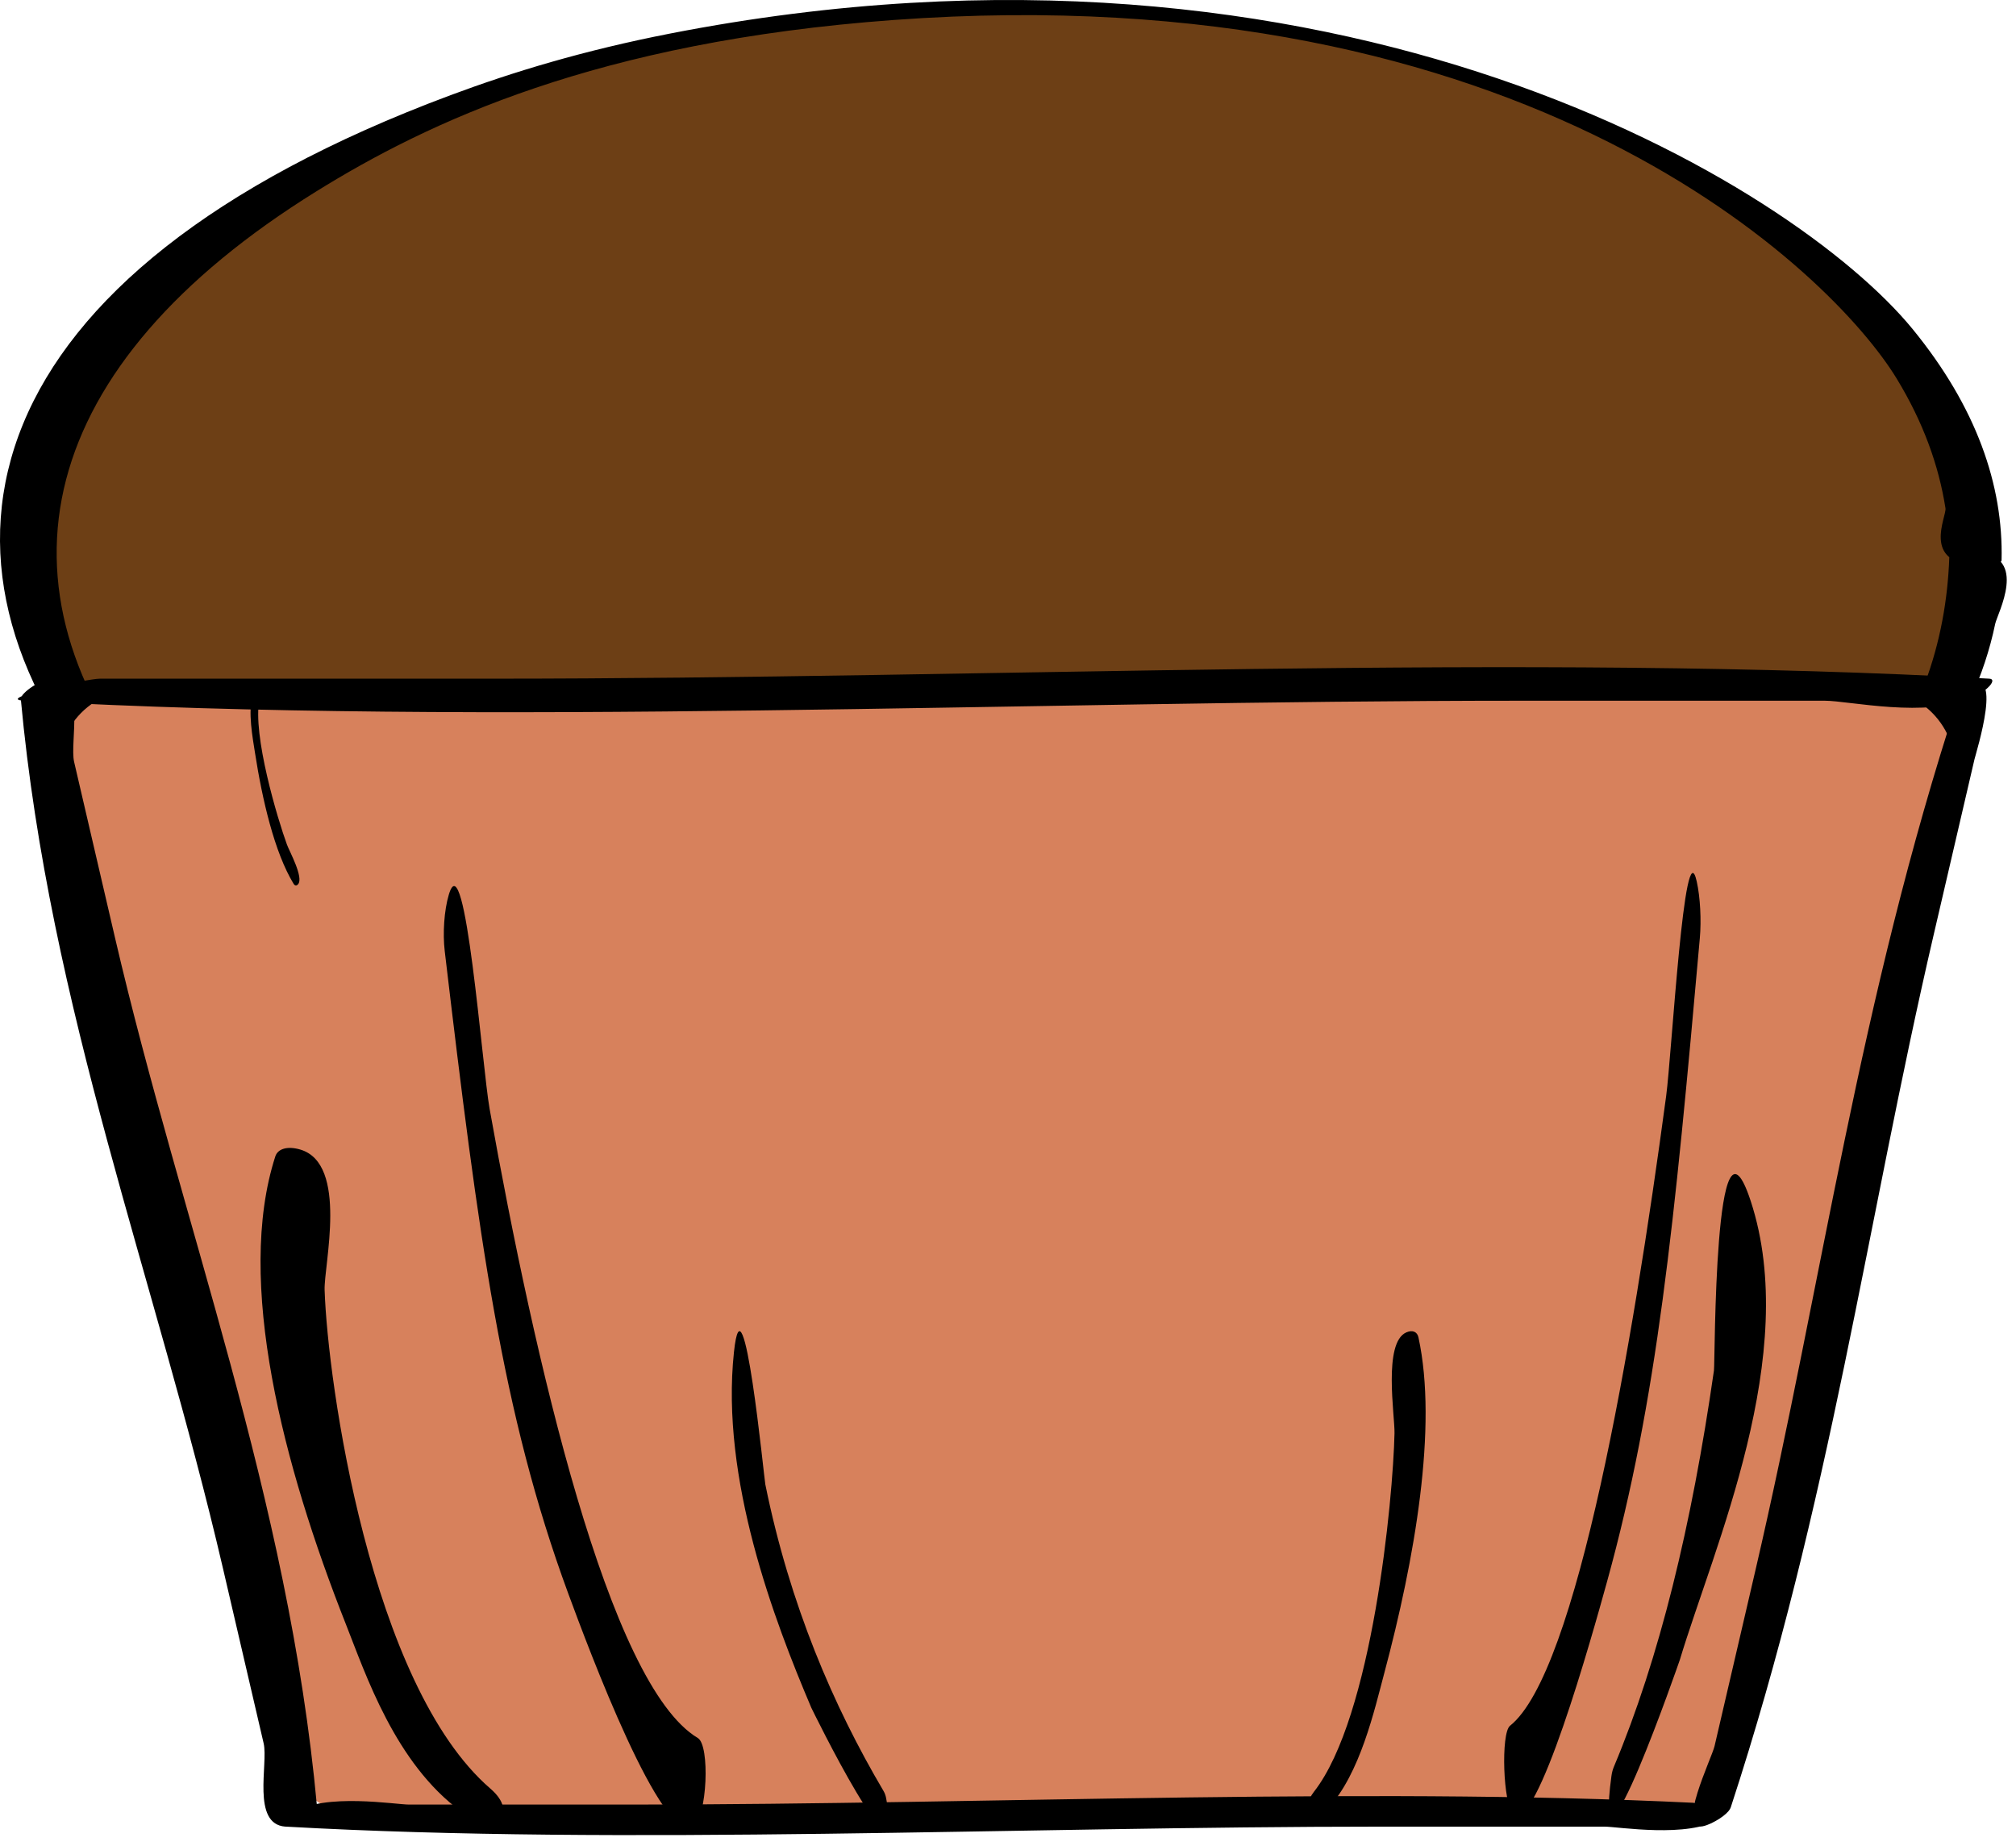 <svg width="154" height="141" viewBox="0 0 154 141" fill="none" xmlns="http://www.w3.org/2000/svg">
<ellipse cx="76.901" cy="42.681" rx="74" ry="42" fill="#6D3F15"/>
<path d="M148.905 42.567C148.915 42.274 149.936 42.096 151.1 42.192C154.971 42.509 152.573 46.87 152.412 47.648C151.594 51.593 149.834 55.468 147.041 59.244C145.339 61.544 143.204 63.8 140.661 66.004C131.725 73.75 99.828 91.974 52.098 82.839C25.797 77.806 14.422 68.15 8.362 61.02C-7.268 42.63 -2.29 20.955 34.419 7.269C39.146 5.506 44.571 3.854 51.197 2.561C102.196 -7.397 137.124 14.145 146.117 25.153C150.953 31.073 153.039 37.031 152.898 42.794C152.892 43.049 152.114 43.225 151.1 43.192C146.726 43.054 148.714 39.464 148.613 38.82C148.1 35.548 146.91 32.242 144.887 28.921C139.948 20.811 116.682 -2.014 68.267 1.526C45.558 3.187 32.643 9.363 24.181 14.608C2.735 27.902 -1.285 44.713 11.872 60.563C17.651 67.525 28.302 77.097 53.989 82.061C77.811 86.664 100.057 82.711 112.384 78.641C140.815 69.254 148.448 55.384 148.905 42.567Z" fill="black"/>
<path d="M4.613 60.04C3.738 56.278 6.594 52.681 10.457 52.681H143.346C147.209 52.681 150.065 56.278 149.19 60.04L131.981 134.04C131.349 136.757 128.927 138.681 126.137 138.681H27.666C24.876 138.681 22.454 136.757 21.822 134.04L4.613 60.04Z" fill="#D7815C"/>
<path d="M1.839 53.523C-0.539 53.39 6.644 51.839 7.636 51.839C9.894 51.839 12.151 51.839 14.409 51.839C22.16 51.839 29.911 51.839 37.662 51.839C75.618 51.839 116.542 49.861 151.964 51.839C152.582 51.873 151.874 52.738 150.699 53.276C147.175 54.891 141.254 53.523 139.394 53.523C131.643 53.523 123.892 53.523 116.141 53.523C78.188 53.523 37.258 55.501 1.839 53.523ZM149.592 53.308C149.651 53.13 149.835 52.903 150.172 52.644C153.208 50.31 150.93 57.557 150.831 57.986C149.789 62.464 148.748 66.942 147.707 71.419C142.562 93.543 139.834 114.763 132.21 138.053C132.061 138.51 130.891 139.326 130.066 139.497C128.008 139.921 130.759 134.291 130.972 133.375C132.014 128.898 133.055 124.42 134.096 119.942C139.241 97.818 141.969 76.599 149.592 53.308ZM131.964 137.838C132.437 137.865 132.185 138.374 131.336 138.925C129.015 140.432 123.593 139.523 122.559 139.523C116.879 139.523 111.199 139.523 105.519 139.523C77.734 139.523 47.758 140.98 21.839 139.523C21.365 139.496 21.617 138.988 22.467 138.436C24.783 136.933 30.25 137.838 31.244 137.838C36.924 137.838 42.604 137.838 48.284 137.838C76.07 137.838 106.046 136.382 131.964 137.838ZM24.213 137.964C24.256 138.435 22.535 139.576 21.793 139.522C19.197 139.331 20.501 134.715 20.141 133.167C19.101 128.695 18.061 124.222 17.021 119.75C11.893 97.703 3.772 77.03 1.59 53.398C1.547 52.927 3.268 51.786 4.01 51.84C6.595 52.03 5.307 56.667 5.662 58.194C6.702 62.667 7.742 67.139 8.782 71.612C13.908 93.653 22.032 114.336 24.213 137.964Z" fill="black"/>
<path d="M56.066 103.273C56.778 96.627 58.364 112.901 58.462 113.381C60.328 122.579 63.674 130.34 67.483 136.786C67.575 136.941 67.648 137.119 67.69 137.342C69.213 145.275 61.995 130.487 61.977 130.446C59.133 123.754 55.027 112.978 56.066 103.273Z" fill="black"/>
<path d="M33.972 72.64C33.814 71.305 33.923 69.543 34.288 68.324C35.538 64.151 36.833 81.522 37.401 84.7C40.832 103.873 46.498 128.695 53.308 132.756C54.249 133.317 54.021 138.778 52.974 139.49C50.618 141.095 44.961 125.933 43.401 121.7C38.329 107.927 36.561 94.513 33.972 72.64Z" fill="black"/>
<path d="M133.734 91.735C130.927 83.182 131.016 104.063 130.927 104.681C129.22 116.542 126.771 126.636 123.284 134.948C123.2 135.148 123.134 135.377 123.095 135.665C121.701 145.894 128.308 126.826 128.324 126.772C130.926 118.144 137.576 103.447 133.734 91.735Z" fill="black"/>
<path d="M21.03 88.331C21.216 87.754 21.937 87.514 22.933 87.805C26.631 88.885 24.736 96.654 24.797 98.526C25.025 105.541 28.285 128.707 37.462 136.621C39.699 138.55 37.725 140.195 35.232 138.373C30.188 134.688 27.938 127.897 26.415 124.045C21.624 111.929 17.958 97.857 21.03 88.331Z" fill="black"/>
<path d="M129.849 71.645C129.967 70.308 129.885 68.545 129.611 67.325C128.674 63.148 127.703 80.536 127.276 83.717C124.704 102.909 120.454 127.756 115.346 131.821C114.641 132.383 114.812 137.849 115.597 138.562C117.364 140.168 121.607 124.991 122.776 120.754C126.581 106.968 127.907 93.54 129.849 71.645Z" fill="black"/>
<path d="M108.353 102.148C108.263 101.733 107.913 101.561 107.43 101.77C105.634 102.547 106.554 108.13 106.525 109.475C106.414 114.517 104.831 131.166 100.375 136.854C99.29 138.24 100.248 139.422 101.458 138.113C103.907 135.465 104.999 130.584 105.739 127.815C108.065 119.108 109.845 108.994 108.353 102.148Z" fill="black"/>
<path d="M22.428 67.508C22.517 67.654 22.651 67.677 22.771 67.539C23.215 67.029 22.11 65.03 21.922 64.518C21.217 62.599 19.268 56.115 19.819 53.428C19.953 52.773 19.482 52.442 19.298 53.083C18.925 54.379 19.301 56.356 19.477 57.491C20.031 61.063 20.961 65.1 22.428 67.508Z" fill="black"/>
</svg>
